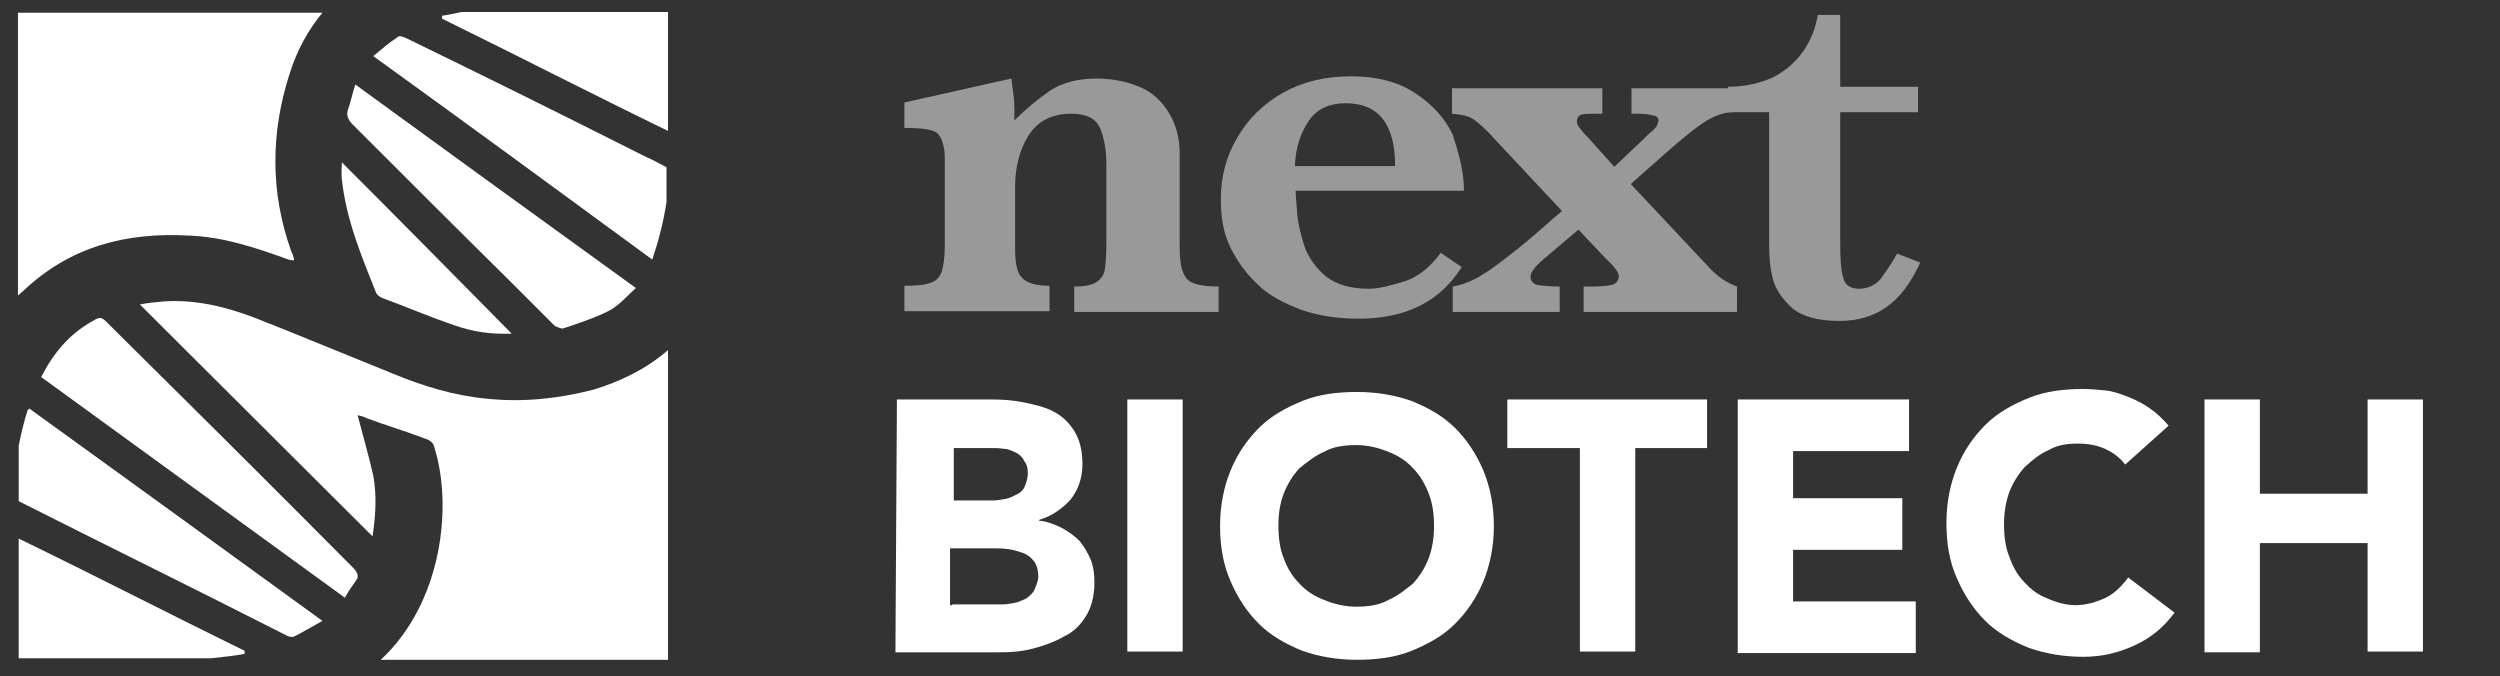 <?xml version="1.0" encoding="utf-8"?>
<!-- Generator: Adobe Illustrator 21.0.2, SVG Export Plug-In . SVG Version: 6.00 Build 0)  -->
<svg version="1.1" id="Layer_1" xmlns="http://www.w3.org/2000/svg" xmlns:xlink="http://www.w3.org/1999/xlink" x="0px" y="0px"
	 viewBox="0 0 334.2 90.4" style="enable-background:new 0 0 334.2 90.4;" xml:space="preserve">
<rect x="0" y="0" width="334.2" height="90.4" fill="#333333" stroke="none"/>
<style type="text/css">
	.st0{fill:#FFFFFF;}
	.st1{opacity:0.5;}
	.st2{fill:#676767;}
	.st3{fill:#043B58;}
</style>
<g>
	<g>
		<g>
			<path class="st0" d="M119.9,53.4h12.6c1.5,0,3,0.1,4.4,0.4s2.8,0.6,3.9,1.2c1.2,0.6,2.1,1.5,2.8,2.6c0.7,1.1,1.1,2.6,1.1,4.4
				c0,1.8-0.5,3.4-1.6,4.8c-1.1,1.2-2.5,2.2-4.2,2.7v0.1c1.1,0.1,2.1,0.5,3.1,1c0.9,0.5,1.7,1.1,2.3,1.7c0.6,0.7,1.1,1.6,1.5,2.5
				c0.4,1,0.5,2,0.5,3.1c0,1.7-0.4,3.3-1.1,4.4c-0.7,1.2-1.7,2.2-3,2.8c-1.2,0.7-2.6,1.2-4.1,1.6s-3,0.5-4.6,0.5h-13.8L119.9,53.4
				L119.9,53.4z M127.3,66.9h5.4c0.6,0,1.1-0.1,1.7-0.2c0.6-0.1,1.1-0.4,1.5-0.6c0.5-0.2,0.9-0.6,1.1-1.1c0.2-0.5,0.4-1.1,0.4-1.7
				c0-0.7-0.1-1.2-0.5-1.7c-0.2-0.5-0.7-0.9-1.1-1.1c-0.5-0.2-1-0.5-1.6-0.5c-0.6-0.1-1.2-0.1-1.7-0.1h-5v7.1H127.3z M127.3,80.8
				h6.6c0.6,0,1.1-0.1,1.7-0.2c0.6-0.1,1.1-0.4,1.6-0.6c0.5-0.4,0.9-0.7,1.1-1.2c0.2-0.5,0.5-1.1,0.5-1.8c0-0.7-0.2-1.5-0.6-2
				c-0.4-0.5-0.9-0.9-1.5-1.1c-0.6-0.2-1.2-0.4-2-0.5c-0.7-0.1-1.4-0.1-2-0.1h-5.7v7.6H127.3z"/>
			<path class="st0" d="M150.7,53.4h7.4v33.7h-7.4V53.4z"/>
			<path class="st0" d="M163.1,70.3c0-2.7,0.5-5.2,1.4-7.4c0.9-2.2,2.2-4.1,3.8-5.7c1.6-1.6,3.6-2.7,5.8-3.6
				c2.2-0.9,4.7-1.2,7.3-1.2c2.6,0,5,0.4,7.3,1.2c2.2,0.9,4.2,2,5.8,3.6c1.6,1.6,2.8,3.4,3.8,5.7c0.9,2.2,1.4,4.7,1.4,7.4
				c0,2.7-0.5,5.2-1.4,7.4c-0.9,2.2-2.2,4.1-3.8,5.7c-1.6,1.6-3.6,2.7-5.8,3.6c-2.2,0.9-4.7,1.2-7.3,1.2c-2.6,0-5-0.4-7.3-1.2
				c-2.2-0.9-4.2-2-5.8-3.6c-1.6-1.6-2.8-3.4-3.8-5.7C163.5,75.4,163.1,73,163.1,70.3z M170.9,70.3c0,1.6,0.2,3.1,0.7,4.3
				c0.5,1.4,1.2,2.5,2.1,3.4c0.9,1,2,1.7,3.3,2.2c1.2,0.5,2.7,0.9,4.3,0.9s3.1-0.2,4.3-0.9c1.2-0.5,2.3-1.4,3.3-2.2
				c0.9-1,1.6-2.1,2.1-3.4c0.5-1.4,0.7-2.8,0.7-4.3c0-1.6-0.2-3-0.7-4.3s-1.2-2.5-2.1-3.4c-0.9-1-2-1.7-3.3-2.2
				c-1.2-0.5-2.7-0.9-4.3-0.9s-3.1,0.2-4.3,0.9c-1.2,0.5-2.3,1.4-3.3,2.2c-0.9,1-1.6,2.1-2.1,3.4S170.9,68.7,170.9,70.3z"/>
			<path class="st0" d="M211.1,59.9h-9.6v-6.5h26.7v6.5h-9.6v27.2h-7.4V59.9H211.1z"/>
			<path class="st0" d="M232.3,53.4h22.9v6.9h-15.5v6.3h14.6v6.9h-14.6v6.9h16.4v6.9h-23.8V53.4z"/>
			<path class="st0" d="M284.1,62.1c-0.7-0.9-1.6-1.6-2.7-2.1s-2.3-0.7-3.7-0.7s-2.7,0.2-3.9,0.9c-1.2,0.5-2.2,1.4-3.1,2.2
				c-0.9,1-1.6,2.1-2.1,3.4c-0.5,1.4-0.7,2.8-0.7,4.3c0,1.6,0.2,3.1,0.7,4.3c0.5,1.4,1.1,2.5,2,3.4c0.9,1,1.8,1.7,3.1,2.2
				c1.1,0.5,2.5,0.9,3.7,0.9c1.5,0,2.8-0.4,4.1-1c1.2-0.6,2.1-1.5,3-2.7l6.2,4.7c-1.5,2-3.2,3.4-5.4,4.4c-2.2,1-4.4,1.5-6.8,1.5
				c-2.6,0-5-0.4-7.3-1.2c-2.2-0.9-4.2-2-5.8-3.6s-2.8-3.4-3.8-5.7c-1-2.2-1.4-4.7-1.4-7.4c0-2.7,0.5-5.2,1.4-7.4
				c0.9-2.2,2.2-4.1,3.8-5.7s3.6-2.7,5.8-3.6c2.2-0.9,4.7-1.2,7.3-1.2c1,0,2,0.1,3,0.2s2.1,0.5,3.1,0.9c1,0.4,2,0.9,2.8,1.5
				c0.9,0.6,1.7,1.4,2.5,2.3L284.1,62.1z"/>
			<path class="st0" d="M294.7,53.4h7.4V66h14.4V53.4h7.4v33.7h-7.4V72.6h-14.4v14.6h-7.4L294.7,53.4L294.7,53.4z"/>
		</g>
	</g>
	<g class="st1">
		<path class="st0" d="M162.6,41.7h-19v-3.4c1.5,0,2.4-0.2,3-0.6c0.6-0.4,1-1,1.1-1.7s0.2-1.9,0.2-3.7V21.9c0-2.1-0.4-3.8-0.9-4.9
			c-0.6-1.2-1.8-1.8-3.8-1.8c-2.6,0-4.5,1-5.7,2.9c-1.2,1.9-1.8,4.3-1.8,6.8v8.2c0,1.9,0.2,3.3,0.9,4c0.6,0.7,1.8,1.1,3.7,1.1v3.4
			h-19.4v-3.4c1.6,0,2.8-0.1,3.5-0.4c0.7-0.2,1.2-0.7,1.5-1.5c0.2-0.7,0.4-1.8,0.4-3.4V21.2c0-1.7-0.4-2.8-1-3.4
			c-0.6-0.5-2.1-0.7-4.4-0.7v-3.4l14.3-3.2c0.2,1.5,0.4,2.7,0.4,4c0,0.4,0,0.6,0,0.9c0,0.2,0,0.5,0,0.7c1.6-1.6,3.2-2.9,4.8-4
			c1.7-1.1,3.8-1.6,6.2-1.6c2.1,0,4,0.4,5.7,1.1c1.7,0.7,3,1.9,3.9,3.4c1,1.6,1.5,3.4,1.5,5.6v12.3c0,2.1,0.2,3.4,0.9,4.3
			c0.5,0.7,1.9,1.1,4.3,1.1v3.4H162.6z"/>
		<path class="st0" d="M195.7,25.5h-22.5c0,0.5,0.1,1.5,0.2,2.9c0.1,1.5,0.5,3,1,4.6c0.6,1.6,1.6,2.9,2.9,4c1.5,1.1,3.3,1.6,5.7,1.6
			c1.3,0,2.8-0.4,4.8-1c1.8-0.6,3.4-1.9,4.8-3.8l2.8,1.9c-2.9,4.6-7.4,6.9-13.8,6.9c-2.8,0-5.4-0.4-7.7-1.2
			c-2.3-0.9-4.3-1.9-5.8-3.4c-1.6-1.5-2.8-3.2-3.7-5.1s-1.2-4-1.2-6.3c0-2.9,0.7-5.7,2.2-8.2c1.5-2.6,3.5-4.5,6.1-6
			c2.7-1.5,5.7-2.2,9.1-2.2s6.2,0.7,8.5,2.2c2.3,1.5,4,3.3,5.1,5.6C195,20.5,195.7,22.9,195.7,25.5z M186.5,22.2
			c0-5.6-2.2-8.4-6.6-8.4c-2.1,0-3.8,0.7-4.9,2.3c-1.1,1.6-1.8,3.5-1.9,6.1H186.5z"/>
		<path class="st0" d="M232.2,41.7h-20.5v-3.4h1.3c1,0,1.8-0.1,2.4-0.2c0.6-0.1,1-0.6,1-1.2c0-0.4-0.5-1.2-1.7-2.3l-3.7-3.9
			l-4.6,3.9c-1.2,1-1.8,1.8-1.8,2.4s0.4,1,1,1.1s1.6,0.2,2.9,0.2v3.4h-14.3v-3.4c1.2-0.2,2.6-0.7,4-1.6c1.5-0.9,3.4-2.4,6-4.5l4.6-4
			l-8.9-9.5c-1.3-1.5-2.4-2.4-3-2.8s-1.6-0.6-2.8-0.7v-3.4h20.1v3.4c-1.2,0-2.2,0-2.7,0.1c-0.5,0.1-0.7,0.5-0.7,1
			c0,0.4,0.5,1.1,1.5,2.1l3.5,3.9l3.9-3.7c0.5-0.5,0.9-0.9,1.2-1.1c0.2-0.2,0.5-0.5,0.6-0.7c0.1-0.2,0.2-0.5,0.2-0.7
			c0-0.4-0.2-0.6-0.9-0.7c-0.6-0.2-1.5-0.2-2.7-0.2v-3.4h13.5V15c-1,0-2.2,0.4-3.4,1.1c-1.2,0.7-3.2,2.3-5.8,4.6l-4.4,3.9L228.7,36
			c1,1,2.1,1.8,3.5,2.3V41.7z"/>
		<path class="st0" d="M256.7,35.1c-1.3,2.8-2.8,4.8-4.6,6c-1.7,1.2-3.8,1.8-6.2,1.8c-2.9,0-5-0.6-6.3-1.7c-1.3-1.2-2.2-2.4-2.6-3.9
			c-0.4-1.5-0.5-3-0.5-4.9V15H231v-3.4c2.3,0,4.4-0.5,6.1-1.3c1.7-0.9,3-2.1,4-3.5c1-1.5,1.6-3,1.9-4.8h3v9.6h10.4V15h-10.4v17.5
			c0,2.2,0.1,3.7,0.4,4.6c0.2,1,1,1.5,2.1,1.5c1.2,0,2.2-0.5,2.9-1.3c0.7-1,1.5-2.1,2.2-3.4L256.7,35.1z"/>
	</g>
	<g>
		<path class="st0" d="M89.1,27v-4.6c0,0,0,0-0.1-0.1c-1.1-0.6-2.1-1.1-3.2-1.6c-10.5-5.3-21-10.5-31.5-15.6c-0.4-0.2-1-0.4-1.2-0.1
			c-1.1,0.7-2.1,1.6-3.2,2.5c12.6,9.1,24.9,18.1,37.3,27.2C88.1,32,88.7,29.6,89.1,27z"/>
		<path class="st0" d="M59.1,2.1c0,0.1,0,0.2,0,0.4c10,4.9,19.9,10,30.2,15V1.6H61.7C60.8,1.8,59.9,2,59.1,2.1z"/>
		<path class="st0" d="M3.1,38.9c6.3-6,13.9-7.9,22.3-7.4c4.6,0.2,8.7,1.6,12.9,3.1c0.2,0.1,0.6,0.2,1,0.2c0-0.1,0-0.2,0-0.2
			c-0.1-0.4-0.2-0.7-0.4-1.1c-2.8-7.9-2.7-15.8-0.2-23.6c1-3.2,2.5-5.9,4.4-8.2H2.4v37.8C2.7,39.3,2.8,39.1,3.1,38.9z"/>
		<path class="st0" d="M50.3,39.2c0.1,0.2,0.5,0.5,0.7,0.6c3.3,1.2,6.5,2.6,9.8,3.7c2.5,0.9,5,1.2,7.6,1.1
			C60.9,37,53.3,29.3,45.7,21.7c0,0.6-0.1,1.5,0,2.3C46.3,29.5,48.4,34.4,50.3,39.2z"/>
		<path class="st0" d="M75.3,43.9c2.1-0.7,4.2-1.4,6-2.3c1.4-0.7,2.5-2,3.7-3.1c-12.6-9.1-25-18.1-37.5-27.2c-0.4,1.2-0.6,2.3-1,3.4
			c-0.2,0.7,0,1.2,0.5,1.8c7.1,7.1,14.3,14.3,21.4,21.3c2,2,3.8,3.8,5.8,5.8C74.5,43.7,75.1,44,75.3,43.9z"/>
		<path class="st0" d="M32.7,87.4c0-0.1,0-0.2,0-0.4c-10-4.9-19.9-10-30.2-15v16h25.7C29.8,87.8,31.3,87.7,32.7,87.4z"/>
		<path class="st0" d="M79.3,52.1c-4.7,1.2-9.4,1.7-14.2,1.2c-4.4-0.4-8.6-1.7-12.7-3.4c-6.2-2.5-12.2-5-18.3-7.4
			c-3.9-1.5-8-2.5-12.3-2.2c-1.1,0.1-2.1,0.2-3.1,0.4C29,51,39.4,61.3,49.8,71.7c0.4-2.6,0.6-5.4,0.1-8.1c-0.6-2.7-1.4-5.4-2.1-8.1
			c0.4,0.1,0.9,0.2,1.2,0.4c2.7,1,5.4,1.8,8,2.8c0.4,0.1,0.9,0.5,1,0.9c2.6,8,1.1,21-7.1,28.6h38.4V46.8
			C86.3,49.4,82.9,51,79.3,52.1z"/>
		<path class="st0" d="M39.3,85.1c1.2-0.6,2.5-1.4,3.8-2.1C29.9,73.4,16.9,64,3.9,54.6c-0.1,0.1-0.1,0.2-0.2,0.2
			c-0.5,1.6-0.9,3.2-1.2,4.8V67c11.9,6,23.9,11.9,35.9,18C38.6,85.1,39,85.2,39.3,85.1z"/>
		<path class="st0" d="M14.1,42.9c-0.5-0.5-0.9-0.5-1.5-0.1c-3.2,1.7-5.4,4.3-7.1,7.6c13.5,9.8,27.1,19.7,40.6,29.5
			c0.5-0.9,1-1.6,1.5-2.3c0.4-0.5,0.2-1-0.2-1.5C36.4,65,25.2,53.9,14.1,42.9z"/>
	</g>
</g>
</svg>
